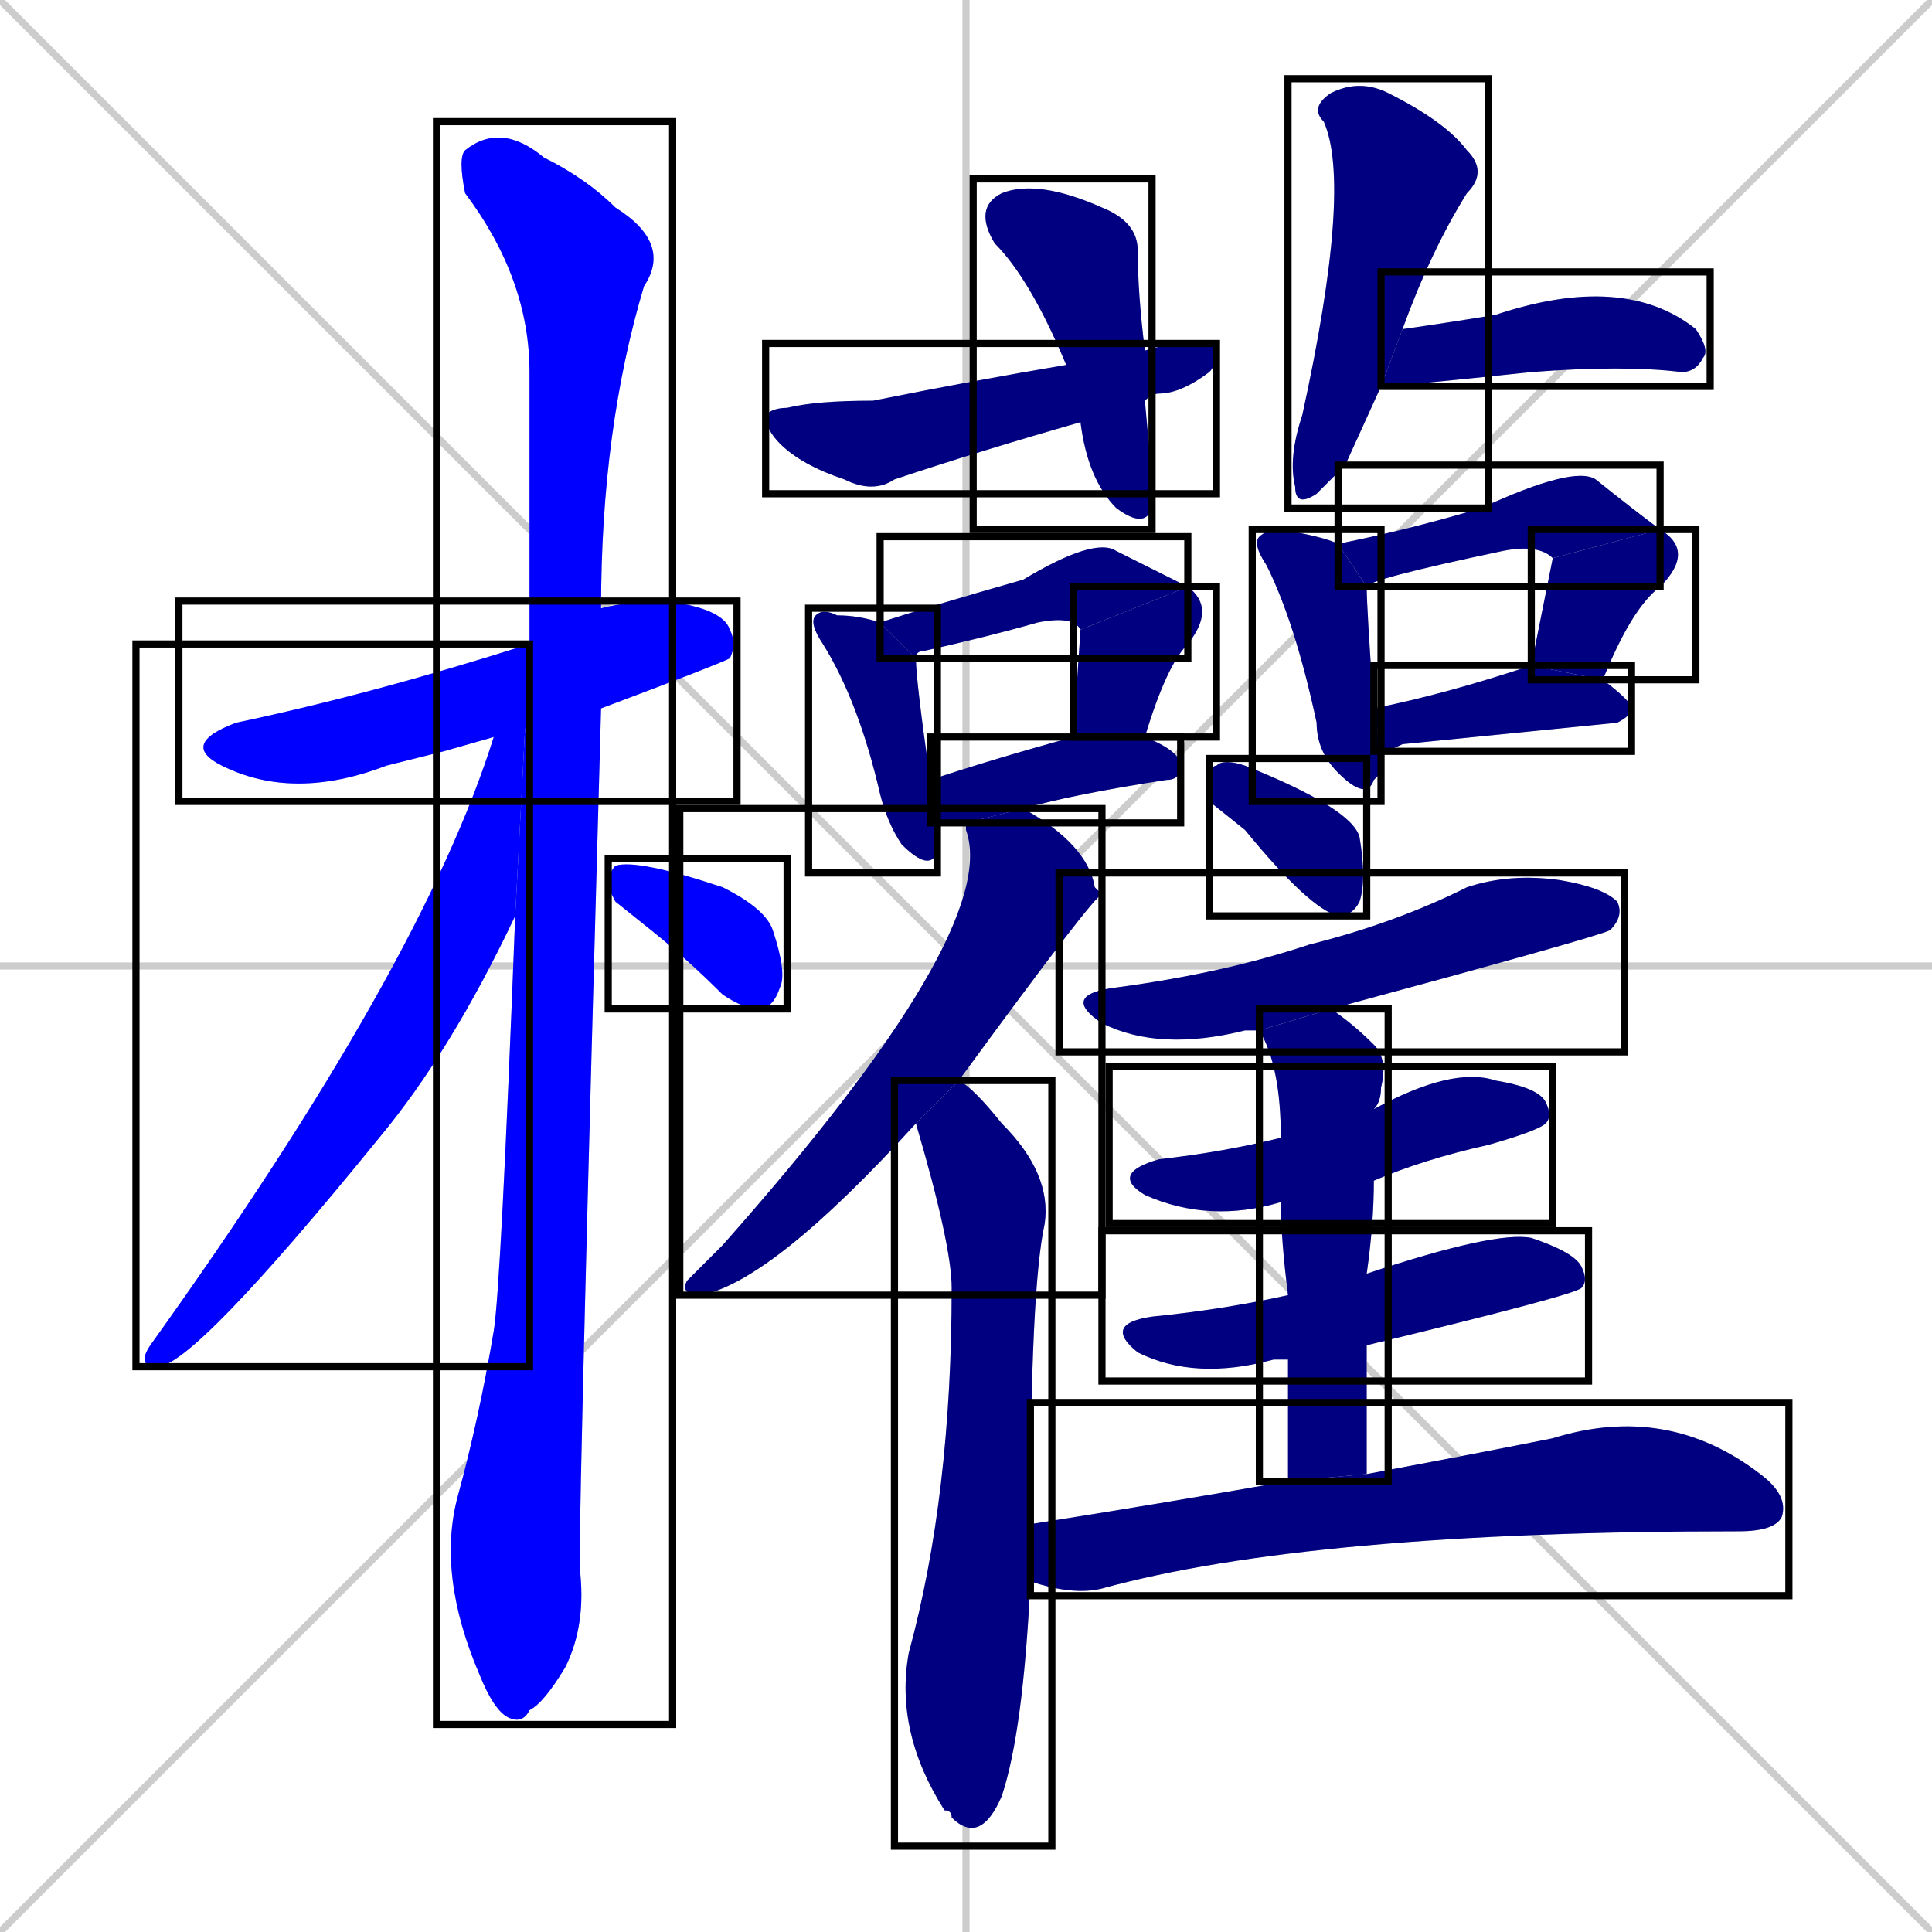 <svg xmlns="http://www.w3.org/2000/svg" xmlns:xlink="http://www.w3.org/1999/xlink" width="270" height="270"><defs><clipPath id="clip-mask-1"><use xlink:href="#rect-1" /></clipPath><clipPath id="clip-mask-2"><use xlink:href="#rect-2" /></clipPath><clipPath id="clip-mask-3"><use xlink:href="#rect-3" /></clipPath><clipPath id="clip-mask-4"><use xlink:href="#rect-4" /></clipPath><clipPath id="clip-mask-5"><use xlink:href="#rect-5" /></clipPath><clipPath id="clip-mask-6"><use xlink:href="#rect-6" /></clipPath><clipPath id="clip-mask-7"><use xlink:href="#rect-7" /></clipPath><clipPath id="clip-mask-8"><use xlink:href="#rect-8" /></clipPath><clipPath id="clip-mask-9"><use xlink:href="#rect-9" /></clipPath><clipPath id="clip-mask-10"><use xlink:href="#rect-10" /></clipPath><clipPath id="clip-mask-11"><use xlink:href="#rect-11" /></clipPath><clipPath id="clip-mask-12"><use xlink:href="#rect-12" /></clipPath><clipPath id="clip-mask-13"><use xlink:href="#rect-13" /></clipPath><clipPath id="clip-mask-14"><use xlink:href="#rect-14" /></clipPath><clipPath id="clip-mask-15"><use xlink:href="#rect-15" /></clipPath><clipPath id="clip-mask-16"><use xlink:href="#rect-16" /></clipPath><clipPath id="clip-mask-17"><use xlink:href="#rect-17" /></clipPath><clipPath id="clip-mask-18"><use xlink:href="#rect-18" /></clipPath><clipPath id="clip-mask-19"><use xlink:href="#rect-19" /></clipPath><clipPath id="clip-mask-20"><use xlink:href="#rect-20" /></clipPath><clipPath id="clip-mask-21"><use xlink:href="#rect-21" /></clipPath><clipPath id="clip-mask-22"><use xlink:href="#rect-22" /></clipPath><clipPath id="clip-mask-23"><use xlink:href="#rect-23" /></clipPath><clipPath id="clip-mask-24"><use xlink:href="#rect-24" /></clipPath></defs><path d="M 0 0 L 270 270 M 270 0 L 0 270 M 135 0 L 135 270 M 0 135 L 270 135" stroke="#CCCCCC" /><path d="M 62 105 L 54 107 Q 41 112 31 107 Q 25 104 33 101 Q 52 97 74 90 L 84 85 Q 88 84 93 84 Q 101 85 102 88 Q 103 90 102 92 Q 100 93 84 99 L 69 103" fill="#CCCCCC"/><path d="M 74 90 Q 74 69 74 52 Q 74 39 65 27 Q 64 22 65 21 Q 70 17 76 22 Q 82 25 86 29 Q 94 34 90 40 Q 84 60 84 85 L 84 99 Q 81 206 81 219 Q 82 227 79 233 Q 76 238 74 239 Q 73 241 71 240 Q 69 239 67 234 Q 61 220 64 209 Q 67 198 69 186 Q 70 180 72 128" fill="#CCCCCC"/><path d="M 74 90 L 72 128 Q 63 147 53 159 Q 27 191 22 191 Q 19 191 21 188 Q 59 135 69 103" fill="#CCCCCC"/><path d="M 86 126 L 85 124 Q 85 122 86 121 Q 89 120 101 124 Q 107 127 108 130 Q 110 136 109 138 Q 108 141 106 141 Q 104 141 101 139 Q 96 134 91 130" fill="#CCCCCC"/><path d="M 161 67 L 161 71 Q 160 74 156 71 Q 152 67 151 59 L 149 51 Q 144 39 139 34 Q 136 29 140 27 Q 145 25 154 29 Q 159 31 159 35 Q 159 41 160 49 L 160 56" fill="#CCCCCC"/><path d="M 151 59 Q 137 63 125 67 Q 122 69 118 67 Q 112 65 109 62 Q 107 60 107 58 Q 108 57 110 57 Q 114 56 122 56 Q 137 53 149 51 L 160 49 Q 163 48 167 48 Q 170 48 170 49 Q 170 51 169 52 Q 165 55 162 55 Q 161 55 160 56" fill="#CCCCCC"/><path d="M 188 65 L 184 69 Q 181 71 181 68 Q 180 64 182 58 Q 189 26 185 17 Q 183 15 186 13 Q 190 11 194 13 Q 202 17 205 21 Q 208 24 205 27 Q 200 35 196 46 L 193 54" fill="#CCCCCC"/><path d="M 196 46 Q 203 45 209 44 Q 227 38 237 46 Q 239 49 238 50 Q 237 52 235 52 Q 227 51 214 52 Q 195 54 193 54" fill="#CCCCCC"/><path d="M 131 115 Q 131 117 131 119 Q 130 122 126 118 Q 124 115 123 111 Q 120 98 115 90 Q 113 87 114 86 Q 115 85 117 86 Q 120 86 123 87 L 128 92 Q 128 95 130 109" fill="#CCCCCC"/><path d="M 151 88 Q 150 86 145 87 Q 138 89 129 91 Q 128 91 128 92 L 123 87 Q 129 85 143 81 Q 153 75 156 77 Q 162 80 166 82" fill="#CCCCCC"/><path d="M 150 103 L 151 88 L 166 82 Q 170 85 166 90 Q 163 93 160 103" fill="#CCCCCC"/><path d="M 135 115 Q 133 115 131 115 L 130 109 Q 139 106 150 103 L 150 103 L 160 103 Q 165 105 165 107 Q 165 109 163 109 Q 150 111 143 113" fill="#CCCCCC"/><path d="M 193 108 L 192 109 Q 191 112 187 108 Q 184 105 184 101 Q 181 87 177 79 Q 175 76 176 75 Q 177 74 179 74 Q 185 75 187 76 L 191 82 Q 191 85 192 99 L 193 105" fill="#CCCCCC"/><path d="M 217 78 Q 215 76 210 77 Q 191 81 191 82 L 187 76 Q 197 74 207 71 Q 220 65 223 67 Q 228 71 232 74" fill="#CCCCCC"/><path d="M 214 93 Q 217 78 217 78 L 232 74 Q 237 77 232 82 Q 228 85 224 95" fill="#CCCCCC"/><path d="M 192 99 Q 202 97 214 93 L 214 93 L 224 95 Q 228 98 228 99 Q 228 100 226 101 Q 206 103 196 104 Q 194 105 193 105" fill="#CCCCCC"/><path d="M 128 157 Q 108 179 98 181 Q 95 181 96 179 Q 97 178 101 174 Q 140 130 135 116 Q 135 115 135 115 L 143 113 Q 152 118 153 124 Q 153 124 154 125 Q 153 125 134 151" fill="#CCCCCC"/><path d="M 144 221 Q 143 242 140 251 Q 137 258 133 254 Q 133 253 132 253 Q 125 242 127 231 Q 133 209 133 180 Q 133 174 128 157 L 134 151 Q 136 152 140 157 Q 147 164 146 171 Q 144 180 144 213" fill="#CCCCCC"/><path d="M 169 112 L 169 110 Q 169 107 170 107 Q 171 106 174 107 Q 189 113 190 117 Q 191 123 190 126 Q 189 128 187 128 Q 183 127 174 116" fill="#CCCCCC"/><path d="M 176 144 Q 175 144 174 144 Q 162 147 154 143 Q 148 139 156 138 Q 171 136 183 132 Q 195 129 205 124 Q 211 122 218 123 Q 224 124 226 126 Q 227 128 225 130 Q 223 131 186 141" fill="#CCCCCC"/><path d="M 179 168 Q 169 171 160 167 Q 155 164 162 162 Q 171 161 179 159 L 192 155 Q 203 149 209 151 Q 215 152 216 154 Q 217 156 216 157 Q 215 158 208 160 Q 199 162 192 165" fill="#CCCCCC"/><path d="M 180 190 Q 179 190 178 190 Q 167 193 159 189 Q 154 185 161 184 Q 171 183 180 181 L 191 178 Q 209 172 214 173 Q 220 175 221 177 Q 222 179 221 180 Q 220 181 191 188" fill="#CCCCCC"/><path d="M 180 198 L 180 190 L 180 181 Q 179 173 179 168 L 179 159 Q 179 149 176 144 L 186 141 Q 189 143 192 146 Q 194 148 193 152 Q 193 154 192 155 L 192 165 Q 192 171 191 178 L 191 188 Q 191 196 191 206 L 180 207" fill="#CCCCCC"/><path d="M 191 206 Q 207 203 217 201 Q 233 196 246 206 Q 250 209 249 212 Q 248 214 243 214 Q 183 214 154 222 Q 150 223 144 221 L 144 213 Q 163 210 180 207" fill="#CCCCCC"/><path d="M 62 105 L 54 107 Q 41 112 31 107 Q 25 104 33 101 Q 52 97 74 90 L 84 85 Q 88 84 93 84 Q 101 85 102 88 Q 103 90 102 92 Q 100 93 84 99 L 69 103" fill="#0000ff" clip-path="url(#clip-mask-1)" /><path d="M 74 90 Q 74 69 74 52 Q 74 39 65 27 Q 64 22 65 21 Q 70 17 76 22 Q 82 25 86 29 Q 94 34 90 40 Q 84 60 84 85 L 84 99 Q 81 206 81 219 Q 82 227 79 233 Q 76 238 74 239 Q 73 241 71 240 Q 69 239 67 234 Q 61 220 64 209 Q 67 198 69 186 Q 70 180 72 128" fill="#0000ff" clip-path="url(#clip-mask-2)" /><path d="M 74 90 L 72 128 Q 63 147 53 159 Q 27 191 22 191 Q 19 191 21 188 Q 59 135 69 103" fill="#0000ff" clip-path="url(#clip-mask-3)" /><path d="M 86 126 L 85 124 Q 85 122 86 121 Q 89 120 101 124 Q 107 127 108 130 Q 110 136 109 138 Q 108 141 106 141 Q 104 141 101 139 Q 96 134 91 130" fill="#0000ff" clip-path="url(#clip-mask-4)" /><path d="M 161 67 L 161 71 Q 160 74 156 71 Q 152 67 151 59 L 149 51 Q 144 39 139 34 Q 136 29 140 27 Q 145 25 154 29 Q 159 31 159 35 Q 159 41 160 49 L 160 56" fill="#000080" clip-path="url(#clip-mask-5)" /><path d="M 151 59 Q 137 63 125 67 Q 122 69 118 67 Q 112 65 109 62 Q 107 60 107 58 Q 108 57 110 57 Q 114 56 122 56 Q 137 53 149 51 L 160 49 Q 163 48 167 48 Q 170 48 170 49 Q 170 51 169 52 Q 165 55 162 55 Q 161 55 160 56" fill="#000080" clip-path="url(#clip-mask-6)" /><path d="M 188 65 L 184 69 Q 181 71 181 68 Q 180 64 182 58 Q 189 26 185 17 Q 183 15 186 13 Q 190 11 194 13 Q 202 17 205 21 Q 208 24 205 27 Q 200 35 196 46 L 193 54" fill="#000080" clip-path="url(#clip-mask-7)" /><path d="M 196 46 Q 203 45 209 44 Q 227 38 237 46 Q 239 49 238 50 Q 237 52 235 52 Q 227 51 214 52 Q 195 54 193 54" fill="#000080" clip-path="url(#clip-mask-8)" /><path d="M 131 115 Q 131 117 131 119 Q 130 122 126 118 Q 124 115 123 111 Q 120 98 115 90 Q 113 87 114 86 Q 115 85 117 86 Q 120 86 123 87 L 128 92 Q 128 95 130 109" fill="#000080" clip-path="url(#clip-mask-9)" /><path d="M 151 88 Q 150 86 145 87 Q 138 89 129 91 Q 128 91 128 92 L 123 87 Q 129 85 143 81 Q 153 75 156 77 Q 162 80 166 82" fill="#000080" clip-path="url(#clip-mask-10)" /><path d="M 150 103 L 151 88 L 166 82 Q 170 85 166 90 Q 163 93 160 103" fill="#000080" clip-path="url(#clip-mask-11)" /><path d="M 135 115 Q 133 115 131 115 L 130 109 Q 139 106 150 103 L 150 103 L 160 103 Q 165 105 165 107 Q 165 109 163 109 Q 150 111 143 113" fill="#000080" clip-path="url(#clip-mask-12)" /><path d="M 193 108 L 192 109 Q 191 112 187 108 Q 184 105 184 101 Q 181 87 177 79 Q 175 76 176 75 Q 177 74 179 74 Q 185 75 187 76 L 191 82 Q 191 85 192 99 L 193 105" fill="#000080" clip-path="url(#clip-mask-13)" /><path d="M 217 78 Q 215 76 210 77 Q 191 81 191 82 L 187 76 Q 197 74 207 71 Q 220 65 223 67 Q 228 71 232 74" fill="#000080" clip-path="url(#clip-mask-14)" /><path d="M 214 93 Q 217 78 217 78 L 232 74 Q 237 77 232 82 Q 228 85 224 95" fill="#000080" clip-path="url(#clip-mask-15)" /><path d="M 192 99 Q 202 97 214 93 L 214 93 L 224 95 Q 228 98 228 99 Q 228 100 226 101 Q 206 103 196 104 Q 194 105 193 105" fill="#000080" clip-path="url(#clip-mask-16)" /><path d="M 128 157 Q 108 179 98 181 Q 95 181 96 179 Q 97 178 101 174 Q 140 130 135 116 Q 135 115 135 115 L 143 113 Q 152 118 153 124 Q 153 124 154 125 Q 153 125 134 151" fill="#000080" clip-path="url(#clip-mask-17)" /><path d="M 144 221 Q 143 242 140 251 Q 137 258 133 254 Q 133 253 132 253 Q 125 242 127 231 Q 133 209 133 180 Q 133 174 128 157 L 134 151 Q 136 152 140 157 Q 147 164 146 171 Q 144 180 144 213" fill="#000080" clip-path="url(#clip-mask-18)" /><path d="M 169 112 L 169 110 Q 169 107 170 107 Q 171 106 174 107 Q 189 113 190 117 Q 191 123 190 126 Q 189 128 187 128 Q 183 127 174 116" fill="#000080" clip-path="url(#clip-mask-19)" /><path d="M 176 144 Q 175 144 174 144 Q 162 147 154 143 Q 148 139 156 138 Q 171 136 183 132 Q 195 129 205 124 Q 211 122 218 123 Q 224 124 226 126 Q 227 128 225 130 Q 223 131 186 141" fill="#000080" clip-path="url(#clip-mask-20)" /><path d="M 179 168 Q 169 171 160 167 Q 155 164 162 162 Q 171 161 179 159 L 192 155 Q 203 149 209 151 Q 215 152 216 154 Q 217 156 216 157 Q 215 158 208 160 Q 199 162 192 165" fill="#000080" clip-path="url(#clip-mask-21)" /><path d="M 180 190 Q 179 190 178 190 Q 167 193 159 189 Q 154 185 161 184 Q 171 183 180 181 L 191 178 Q 209 172 214 173 Q 220 175 221 177 Q 222 179 221 180 Q 220 181 191 188" fill="#000080" clip-path="url(#clip-mask-22)" /><path d="M 180 198 L 180 190 L 180 181 Q 179 173 179 168 L 179 159 Q 179 149 176 144 L 186 141 Q 189 143 192 146 Q 194 148 193 152 Q 193 154 192 155 L 192 165 Q 192 171 191 178 L 191 188 Q 191 196 191 206 L 180 207" fill="#000080" clip-path="url(#clip-mask-23)" /><path d="M 191 206 Q 207 203 217 201 Q 233 196 246 206 Q 250 209 249 212 Q 248 214 243 214 Q 183 214 154 222 Q 150 223 144 221 L 144 213 Q 163 210 180 207" fill="#000080" clip-path="url(#clip-mask-24)" /><rect x="25" y="84" width="78" height="28" id="rect-1" fill="transparent" stroke="#000000"><animate attributeName="x" from="-53" to="25" dur="0.289" begin="0; animate24.end + 1s" id="animate1" fill="freeze"/></rect><rect x="61" y="17" width="33" height="224" id="rect-2" fill="transparent" stroke="#000000"><set attributeName="y" to="-207" begin="0; animate24.end + 1s" /><animate attributeName="y" from="-207" to="17" dur="0.830" begin="animate1.end + 0.5" id="animate2" fill="freeze"/></rect><rect x="19" y="90" width="55" height="101" id="rect-3" fill="transparent" stroke="#000000"><set attributeName="y" to="-11" begin="0; animate24.end + 1s" /><animate attributeName="y" from="-11" to="90" dur="0.374" begin="animate2.end + 0.5" id="animate3" fill="freeze"/></rect><rect x="85" y="120" width="25" height="21" id="rect-4" fill="transparent" stroke="#000000"><set attributeName="x" to="60" begin="0; animate24.end + 1s" /><animate attributeName="x" from="60" to="85" dur="0.093" begin="animate3.end + 0.5" id="animate4" fill="freeze"/></rect><rect x="136" y="25" width="25" height="49" id="rect-5" fill="transparent" stroke="#000000"><set attributeName="y" to="-24" begin="0; animate24.end + 1s" /><animate attributeName="y" from="-24" to="25" dur="0.181" begin="animate4.end + 0.5" id="animate5" fill="freeze"/></rect><rect x="107" y="48" width="63" height="21" id="rect-6" fill="transparent" stroke="#000000"><set attributeName="x" to="44" begin="0; animate24.end + 1s" /><animate attributeName="x" from="44" to="107" dur="0.233" begin="animate5.end + 0.5" id="animate6" fill="freeze"/></rect><rect x="180" y="11" width="28" height="60" id="rect-7" fill="transparent" stroke="#000000"><set attributeName="y" to="-49" begin="0; animate24.end + 1s" /><animate attributeName="y" from="-49" to="11" dur="0.222" begin="animate6.end + 0.5" id="animate7" fill="freeze"/></rect><rect x="193" y="38" width="46" height="16" id="rect-8" fill="transparent" stroke="#000000"><set attributeName="x" to="147" begin="0; animate24.end + 1s" /><animate attributeName="x" from="147" to="193" dur="0.170" begin="animate7.end + 0.5" id="animate8" fill="freeze"/></rect><rect x="113" y="85" width="18" height="37" id="rect-9" fill="transparent" stroke="#000000"><set attributeName="y" to="48" begin="0; animate24.end + 1s" /><animate attributeName="y" from="48" to="85" dur="0.137" begin="animate8.end + 0.5" id="animate9" fill="freeze"/></rect><rect x="123" y="75" width="43" height="17" id="rect-10" fill="transparent" stroke="#000000"><set attributeName="x" to="80" begin="0; animate24.end + 1s" /><animate attributeName="x" from="80" to="123" dur="0.159" begin="animate9.end + 0.5" id="animate10" fill="freeze"/></rect><rect x="150" y="82" width="20" height="21" id="rect-11" fill="transparent" stroke="#000000"><set attributeName="y" to="61" begin="0; animate24.end + 1s" /><animate attributeName="y" from="61" to="82" dur="0.078" begin="animate10.end" id="animate11" fill="freeze"/></rect><rect x="130" y="103" width="35" height="12" id="rect-12" fill="transparent" stroke="#000000"><set attributeName="x" to="95" begin="0; animate24.end + 1s" /><animate attributeName="x" from="95" to="130" dur="0.130" begin="animate11.end + 0.5" id="animate12" fill="freeze"/></rect><rect x="175" y="74" width="18" height="38" id="rect-13" fill="transparent" stroke="#000000"><set attributeName="y" to="36" begin="0; animate24.end + 1s" /><animate attributeName="y" from="36" to="74" dur="0.141" begin="animate12.end + 0.5" id="animate13" fill="freeze"/></rect><rect x="187" y="65" width="45" height="17" id="rect-14" fill="transparent" stroke="#000000"><set attributeName="x" to="142" begin="0; animate24.end + 1s" /><animate attributeName="x" from="142" to="187" dur="0.167" begin="animate13.end + 0.5" id="animate14" fill="freeze"/></rect><rect x="214" y="74" width="23" height="21" id="rect-15" fill="transparent" stroke="#000000"><set attributeName="y" to="53" begin="0; animate24.end + 1s" /><animate attributeName="y" from="53" to="74" dur="0.078" begin="animate14.end" id="animate15" fill="freeze"/></rect><rect x="192" y="93" width="36" height="12" id="rect-16" fill="transparent" stroke="#000000"><set attributeName="x" to="156" begin="0; animate24.end + 1s" /><animate attributeName="x" from="156" to="192" dur="0.133" begin="animate15.end + 0.5" id="animate16" fill="freeze"/></rect><rect x="95" y="113" width="59" height="68" id="rect-17" fill="transparent" stroke="#000000"><set attributeName="y" to="45" begin="0; animate24.end + 1s" /><animate attributeName="y" from="45" to="113" dur="0.252" begin="animate16.end + 0.5" id="animate17" fill="freeze"/></rect><rect x="125" y="151" width="22" height="107" id="rect-18" fill="transparent" stroke="#000000"><set attributeName="y" to="44" begin="0; animate24.end + 1s" /><animate attributeName="y" from="44" to="151" dur="0.396" begin="animate17.end + 0.5" id="animate18" fill="freeze"/></rect><rect x="169" y="106" width="22" height="22" id="rect-19" fill="transparent" stroke="#000000"><set attributeName="x" to="147" begin="0; animate24.end + 1s" /><animate attributeName="x" from="147" to="169" dur="0.081" begin="animate18.end + 0.5" id="animate19" fill="freeze"/></rect><rect x="148" y="122" width="79" height="25" id="rect-20" fill="transparent" stroke="#000000"><set attributeName="x" to="69" begin="0; animate24.end + 1s" /><animate attributeName="x" from="69" to="148" dur="0.293" begin="animate19.end + 0.5" id="animate20" fill="freeze"/></rect><rect x="155" y="149" width="62" height="22" id="rect-21" fill="transparent" stroke="#000000"><set attributeName="x" to="93" begin="0; animate24.end + 1s" /><animate attributeName="x" from="93" to="155" dur="0.230" begin="animate20.end + 0.5" id="animate21" fill="freeze"/></rect><rect x="154" y="172" width="68" height="21" id="rect-22" fill="transparent" stroke="#000000"><set attributeName="x" to="86" begin="0; animate24.end + 1s" /><animate attributeName="x" from="86" to="154" dur="0.252" begin="animate21.end + 0.5" id="animate22" fill="freeze"/></rect><rect x="176" y="141" width="18" height="66" id="rect-23" fill="transparent" stroke="#000000"><set attributeName="y" to="75" begin="0; animate24.end + 1s" /><animate attributeName="y" from="75" to="141" dur="0.244" begin="animate22.end + 0.5" id="animate23" fill="freeze"/></rect><rect x="144" y="196" width="106" height="27" id="rect-24" fill="transparent" stroke="#000000"><set attributeName="x" to="38" begin="0; animate24.end + 1s" /><animate attributeName="x" from="38" to="144" dur="0.393" begin="animate23.end + 0.5" id="animate24" fill="freeze"/></rect></svg>